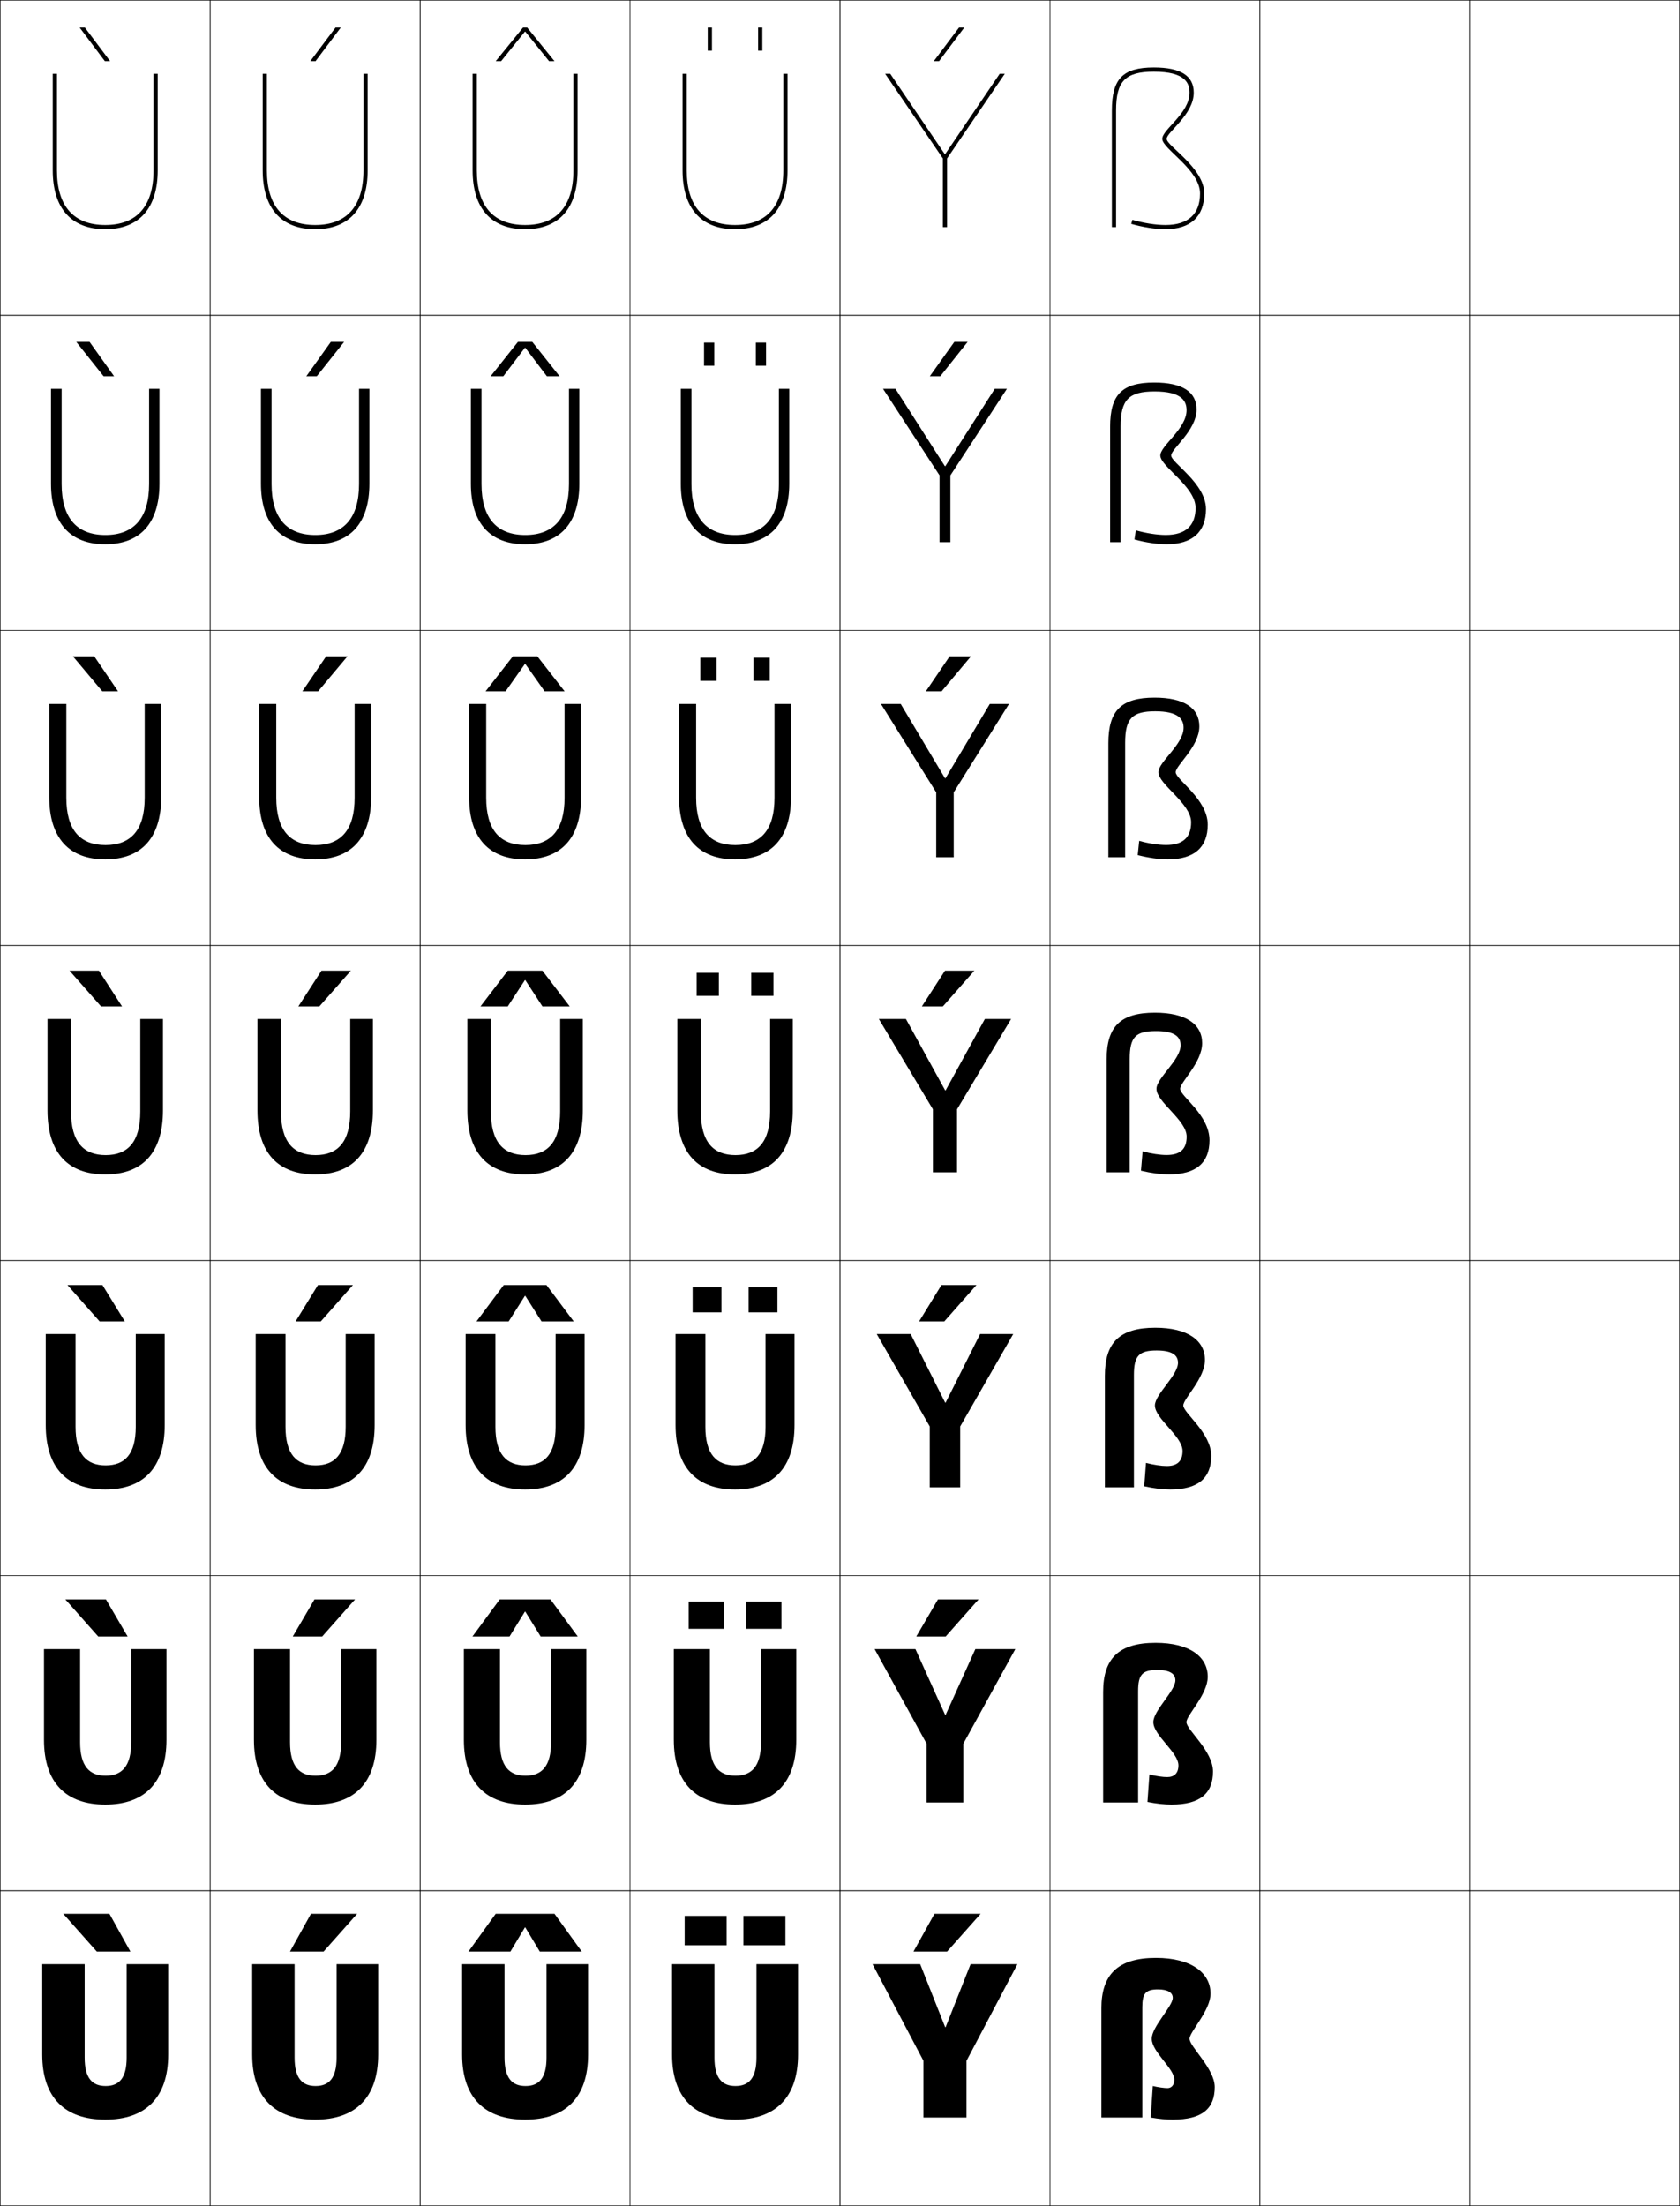 <?xml version="1.0" encoding="utf-8"?>
<!-- Generator: Adobe Illustrator 11 Build 225, SVG Export Plug-In . SVG Version: 6.0.0 Build 78)  -->
<!DOCTYPE svg PUBLIC "-//W3C//DTD SVG 1.0//EN"    "http://www.w3.org/TR/2001/REC-SVG-20010904/DTD/svg10.dtd">
<svg  xmlns="http://www.w3.org/2000/svg" xmlns:xlink="http://www.w3.org/1999/xlink" xmlns:a="http://ns.adobe.com/AdobeSVGViewerExtensions/3.0/"
	 width="800.25" height="1050.25" viewBox="0 0 800.25 1050.25" overflow="visible" enable-background="new 0 0 800.25 1050.25"
	 xml:space="preserve">
		<g id="レイヤー1">
			<g>
				<rect x="0.125" y="0.125" fill="none" stroke="#000000" stroke-width="0.25" width="100" height="150"/> 
				<rect x="100.125" y="0.125" fill="none" stroke="#000000" stroke-width="0.25" width="100" height="150"/> 
				<rect x="200.125" y="0.125" fill="none" stroke="#000000" stroke-width="0.25" width="100" height="150"/> 
				<rect x="300.125" y="0.125" fill="none" stroke="#000000" stroke-width="0.25" width="100" height="150"/> 
				<rect x="400.125" y="0.125" fill="none" stroke="#000000" stroke-width="0.25" width="100" height="150"/> 
				<rect x="500.125" y="0.125" fill="none" stroke="#000000" stroke-width="0.25" width="100" height="150"/> 
				<rect x="600.125" y="0.125" fill="none" stroke="#000000" stroke-width="0.25" width="100" height="150"/> 
				<rect x="0.125" y="150.125" fill="none" stroke="#000000" stroke-width="0.25" width="100" height="150"/> 
				<rect x="100.125" y="150.125" fill="none" stroke="#000000" stroke-width="0.25" width="100" height="150"/> 
				<rect x="200.125" y="150.125" fill="none" stroke="#000000" stroke-width="0.25" width="100" height="150"/> 
				<rect x="300.125" y="150.125" fill="none" stroke="#000000" stroke-width="0.25" width="100" height="150"/> 
				<rect x="400.125" y="150.125" fill="none" stroke="#000000" stroke-width="0.25" width="100" height="150"/> 
				<rect x="500.125" y="150.125" fill="none" stroke="#000000" stroke-width="0.25" width="100" height="150"/> 
				<rect x="600.125" y="150.125" fill="none" stroke="#000000" stroke-width="0.25" width="100" height="150"/> 
				<rect x="0.125" y="300.125" fill="none" stroke="#000000" stroke-width="0.25" width="100" height="150"/> 
				<rect x="100.125" y="300.125" fill="none" stroke="#000000" stroke-width="0.25" width="100" height="150"/> 
				<rect x="200.125" y="300.125" fill="none" stroke="#000000" stroke-width="0.25" width="100" height="150"/> 
				<rect x="300.125" y="300.125" fill="none" stroke="#000000" stroke-width="0.25" width="100" height="150"/> 
				<rect x="400.125" y="300.125" fill="none" stroke="#000000" stroke-width="0.25" width="100" height="150"/> 
				<rect x="500.125" y="300.125" fill="none" stroke="#000000" stroke-width="0.25" width="100" height="150"/> 
				<rect x="600.125" y="300.125" fill="none" stroke="#000000" stroke-width="0.25" width="100" height="150"/> 
				<rect x="0.125" y="450.125" fill="none" stroke="#000000" stroke-width="0.25" width="100" height="150"/> 
				<rect x="100.125" y="450.125" fill="none" stroke="#000000" stroke-width="0.25" width="100" height="150"/> 
				<rect x="200.125" y="450.125" fill="none" stroke="#000000" stroke-width="0.25" width="100" height="150"/> 
				<rect x="300.125" y="450.125" fill="none" stroke="#000000" stroke-width="0.25" width="100" height="150"/> 
				<rect x="400.125" y="450.125" fill="none" stroke="#000000" stroke-width="0.25" width="100" height="150"/> 
				<rect x="500.125" y="450.125" fill="none" stroke="#000000" stroke-width="0.25" width="100" height="150"/> 
				<rect x="600.125" y="450.125" fill="none" stroke="#000000" stroke-width="0.25" width="100" height="150"/> 
				<rect x="0.125" y="600.125" fill="none" stroke="#000000" stroke-width="0.25" width="100" height="150"/> 
				<rect x="100.125" y="600.125" fill="none" stroke="#000000" stroke-width="0.25" width="100" height="150"/> 
				<rect x="200.125" y="600.125" fill="none" stroke="#000000" stroke-width="0.25" width="100" height="150"/> 
				<rect x="300.125" y="600.125" fill="none" stroke="#000000" stroke-width="0.25" width="100" height="150"/> 
				<rect x="400.125" y="600.125" fill="none" stroke="#000000" stroke-width="0.25" width="100" height="150"/> 
				<rect x="500.125" y="600.125" fill="none" stroke="#000000" stroke-width="0.25" width="100" height="150"/> 
				<rect x="600.125" y="600.125" fill="none" stroke="#000000" stroke-width="0.25" width="100" height="150"/> 
				<rect x="0.125" y="750.125" fill="none" stroke="#000000" stroke-width="0.25" width="100" height="150"/> 
				<rect x="100.125" y="750.125" fill="none" stroke="#000000" stroke-width="0.25" width="100" height="150"/> 
				<rect x="200.125" y="750.125" fill="none" stroke="#000000" stroke-width="0.25" width="100" height="150"/> 
				<rect x="300.125" y="750.125" fill="none" stroke="#000000" stroke-width="0.25" width="100" height="150"/> 
				<rect x="400.125" y="750.125" fill="none" stroke="#000000" stroke-width="0.25" width="100" height="150"/> 
				<rect x="500.125" y="750.125" fill="none" stroke="#000000" stroke-width="0.25" width="100" height="150"/> 
				<rect x="600.125" y="750.125" fill="none" stroke="#000000" stroke-width="0.25" width="100" height="150"/> 
				<rect x="0.125" y="900.125" fill="none" stroke="#000000" stroke-width="0.25" width="100" height="150"/> 
				<rect x="100.125" y="900.125" fill="none" stroke="#000000" stroke-width="0.25" width="100" height="150"/> 
				<rect x="200.125" y="900.125" fill="none" stroke="#000000" stroke-width="0.25" width="100" height="150"/> 
				<rect x="300.125" y="900.125" fill="none" stroke="#000000" stroke-width="0.25" width="100" height="150"/> 
				<rect x="400.125" y="900.125" fill="none" stroke="#000000" stroke-width="0.25" width="100" height="150"/> 
				<rect x="500.125" y="900.125" fill="none" stroke="#000000" stroke-width="0.25" width="100" height="150"/> 
				<rect x="600.125" y="900.125" fill="none" stroke="#000000" stroke-width="0.25" width="100" height="150"/> 
				<rect x="700.125" y="0.125" fill="none" stroke="#000000" stroke-width="0.25" width="100" height="150"/> 
				<rect x="700.125" y="150.125" fill="none" stroke="#000000" stroke-width="0.25" width="100" height="150"/> 
				<rect x="700.125" y="300.125" fill="none" stroke="#000000" stroke-width="0.25" width="100" height="150"/> 
				<rect x="700.125" y="450.125" fill="none" stroke="#000000" stroke-width="0.25" width="100" height="150"/> 
				<rect x="700.125" y="600.125" fill="none" stroke="#000000" stroke-width="0.25" width="100" height="150"/> 
				<rect x="700.125" y="750.125" fill="none" stroke="#000000" stroke-width="0.25" width="100" height="150"/> 
				<rect x="700.125" y="900.125" fill="none" stroke="#000000" stroke-width="0.25" width="100" height="150"/> 
			</g>
			<g>
				<polygon points="49.949,29.125 37.94,13.125 40.439,13.125 52.447,29.125 "/>
				<polygon points="42.667,162.792 54.339,179.125 49.341,179.125 36.335,162.792 "/>
				<polygon points="44.896,312.458 56.232,329.125 48.733,329.125 34.73,312.458 "/>
				<polygon points="47.125,462.125 58.125,479.125 48.125,479.125 33.125,462.125 "/>
				<polygon points="47.458,629.125 32.125,611.791 48.791,611.791 59.458,629.125 "/>
				<polygon points="46.792,779.125 31.125,761.458 50.458,761.458 60.792,779.125 "/>
				<polygon points="46.125,929.125 30.125,911.125 52.125,911.125 62.125,929.125 "/>
			</g>
			<g>
				<polygon points="154.125,929.125 170.125,911.125 148.125,911.125 138.125,929.125 "/>
				<polygon points="149.792,761.458 139.458,779.125 153.458,779.125 169.125,761.458 "/>
				<polygon points="151.458,611.792 140.792,629.125 152.792,629.125 168.125,611.792 "/>
				<polygon points="153.125,462.125 142.125,479.125 152.125,479.125 167.125,462.125 "/>
				<polygon points="151.517,329.125 165.52,312.458 155.354,312.458 144.017,329.125 "/>
				<polygon points="150.909,179.125 163.916,162.792 157.582,162.792 145.91,179.125 "/>
				<polygon points="150.301,29.125 162.311,13.125 159.811,13.125 147.803,29.125 "/>
			</g>
			<g>
				<path d="M50.125,1009.125c-19.103,0-30-10.352-30-31v-43h20.2v44.5c0,9.666,3.536,13.5,10,13.5
					s10-3.834,10-13.5v-44.5H80.125v43C80.125,998.773,69.228,1009.125,50.125,1009.125z"/>
				<path d="M38.158,785.125v44.333c0,11.304,4.338,15.934,12.167,15.934
					c7.828,0,12.166-4.63,12.166-15.934V785.125h16.801v43.167
					c0,20.549-10.561,30.833-29.167,30.833s-29.167-10.284-29.167-30.833V785.125H38.158z"
					/>
				<path d="M35.992,635.125v44.167c0,12.941,5.14,18.366,14.333,18.366
					s14.333-5.425,14.333-18.366V635.125h13.8v43.333
					c0,20.451-10.223,30.667-28.333,30.667s-28.333-10.216-28.333-30.667V635.125H35.992z"
					/>
				<path d="M33.825,485.125v44c0,14.579,5.941,20.8,16.5,20.8s16.5-6.221,16.5-20.8v-44H77.625
					v43.5c0,20.352-9.886,30.5-27.5,30.5s-27.5-10.148-27.5-30.5v-43.5H33.825z"/>
				<path d="M50.258,402.325c12.055,0,18.667-7.144,18.667-22.533v-44.667h7.866v44.333
					c0,19.586-9.55,29.667-26.666,29.667c-17.117,0-26.667-10.08-26.667-29.667
					v-44.333h8.134v44.667C31.592,395.181,38.203,402.325,50.258,402.325z"/>
				<path d="M50.191,254.725c13.551,0,20.834-8.067,20.834-24.267V185.125h4.933v45.167
					c0,18.821-9.214,28.833-25.833,28.833s-25.833-10.012-25.833-28.833V185.125h5.066
					v45.333C29.358,246.658,36.641,254.725,50.191,254.725z"/>
				<path d="M73.125,35.125v46c0,17.01-7.953,26-23,26s-23-8.99-23-26v-46h-2v46c0,18.056,8.879,28,25,28
					s25-9.944,25-28v-46H73.125z"/>
			</g>
			<g>
				<path d="M150.125,1009.125c-19.103,0-30-10.352-30-31v-43h20.2v44.5c0,9.666,3.536,13.5,10,13.5
					s10-3.834,10-13.5v-44.5H180.125v43C180.125,998.773,169.228,1009.125,150.125,1009.125z"/>
				<path d="M138.158,785.125v44.333c0,11.304,4.338,15.934,12.167,15.934
					s12.167-4.63,12.167-15.934V785.125h16.8v43.166
					c0,20.55-10.561,30.834-29.167,30.834c-18.607,0-29.167-10.284-29.167-30.834V785.125
					H138.158z"/>
				<path d="M135.992,635.125v44.167c0,12.941,5.14,18.366,14.333,18.366
					c9.194,0,14.333-5.425,14.333-18.366V635.125h13.8v43.333
					c0,20.451-10.223,30.667-28.333,30.667s-28.333-10.216-28.333-30.667V635.125H135.992z
					"/>
				<path d="M133.825,485.125v44c0,14.579,5.941,20.8,16.5,20.8s16.5-6.221,16.5-20.8v-44
					H177.625v43.5c0,20.352-9.886,30.5-27.5,30.5s-27.5-10.148-27.5-30.5v-43.5H133.825z"/>
				<path d="M150.258,402.324c12.055,0,18.667-7.144,18.667-22.533v-44.667h7.866v44.333
					c0,19.586-9.55,29.667-26.666,29.667c-17.117,0-26.667-10.081-26.667-29.667
					v-44.333h8.133v44.667C131.591,395.181,138.204,402.324,150.258,402.324z"/>
				<path d="M150.192,254.725c13.551,0,20.833-8.067,20.833-24.267V185.125h4.934v45.167
					c0,18.821-9.215,28.833-25.833,28.833s-25.833-10.012-25.833-28.833V185.125h5.067
					v45.333C129.358,246.658,136.641,254.725,150.192,254.725z"/>
				<path d="M173.125,35.125v46c0,17.01-7.953,26-23,26s-23-8.99-23-26v-46h-2v46c0,18.056,8.879,28,25,28
					s25-9.944,25-28v-46H173.125z"/>
			</g>
			<g>
				<path d="M250.125,1009.125c-19.103,0-30-10.352-30-31v-43h20.2v44.5c0,9.666,3.536,13.5,10,13.5
					s10-3.834,10-13.5v-44.5H280.125v43C280.125,998.773,269.228,1009.125,250.125,1009.125z"/>
				<path d="M238.158,785.125v44.333c0,11.304,4.338,15.934,12.167,15.934
					s12.167-4.63,12.167-15.934V785.125h16.8v43.166
					c0,20.55-10.561,30.834-29.167,30.834c-18.607,0-29.167-10.284-29.167-30.834V785.125
					H238.158z"/>
				<path d="M235.992,635.125v44.167c0,12.941,5.14,18.366,14.333,18.366
					c9.194,0,14.333-5.425,14.333-18.366V635.125h13.8v43.333
					c0,20.451-10.223,30.667-28.333,30.667s-28.333-10.216-28.333-30.667V635.125H235.992z
					"/>
				<path d="M233.825,485.125v44c0,14.579,5.941,20.8,16.5,20.8s16.5-6.221,16.5-20.8v-44
					H277.625v43.5c0,20.352-9.886,30.5-27.5,30.5s-27.5-10.148-27.5-30.5v-43.5H233.825z"/>
				<path d="M250.258,402.324c12.055,0,18.667-7.144,18.667-22.533v-44.667h7.866v44.333
					c0,19.586-9.55,29.667-26.666,29.667c-17.117,0-26.667-10.081-26.667-29.667
					v-44.333h8.133v44.667C231.591,395.181,238.204,402.324,250.258,402.324z"/>
				<path d="M250.192,254.725c13.551,0,20.833-8.067,20.833-24.267V185.125h4.934v45.167
					c0,18.821-9.215,28.833-25.833,28.833s-25.833-10.012-25.833-28.833V185.125h5.067
					v45.333C229.358,246.658,236.641,254.725,250.192,254.725z"/>
				<path d="M273.125,35.125v46c0,17.01-7.953,26-23,26s-23-8.99-23-26v-46h-2v46c0,18.056,8.879,28,25,28
					s25-9.944,25-28v-46H273.125z"/>
			</g>
			<g>
				<path d="M350.125,1009.125c-19.103,0-30-10.352-30-31v-43h20.2v44.5c0,9.666,3.536,13.5,10,13.5
					s10-3.834,10-13.5v-44.5H380.125v43C380.125,998.773,369.228,1009.125,350.125,1009.125z"/>
				<path d="M338.158,785.125v44.333c0,11.304,4.338,15.934,12.167,15.934
					c7.828,0,12.166-4.63,12.166-15.934V785.125h16.8v43.166
					c0,20.55-10.56,30.834-29.167,30.834c-18.606,0-29.167-10.284-29.167-30.834V785.125
					H338.158z"/>
				<path d="M335.992,635.125v44.167c0,12.941,5.14,18.366,14.333,18.366
					c9.193,0,14.333-5.425,14.333-18.366V635.125h13.8v43.333
					c0,20.451-10.223,30.667-28.333,30.667s-28.333-10.216-28.333-30.667V635.125H335.992z
					"/>
				<path d="M333.825,485.125v44c0,14.579,5.941,20.8,16.5,20.8s16.5-6.221,16.5-20.8v-44
					H377.625v43.5c0,20.352-9.886,30.5-27.5,30.5s-27.5-10.148-27.5-30.5v-43.5H333.825z"/>
				<path d="M350.258,402.324c12.055,0,18.667-7.144,18.667-22.533v-44.667h7.866v44.333
					c0,19.586-9.55,29.667-26.667,29.667c-17.116,0-26.667-10.081-26.667-29.667
					v-44.333h8.134v44.667C331.592,395.181,338.204,402.324,350.258,402.324z"/>
				<path d="M350.192,254.725c13.55,0,20.833-8.067,20.833-24.267V185.125h4.933v45.167
					c0,18.821-9.214,28.833-25.833,28.833c-16.619,0-25.833-10.012-25.833-28.833V185.125
					h5.066v45.333C329.358,246.658,336.641,254.725,350.192,254.725z"/>
				<path d="M373.125,35.125v46c0,17.01-7.953,26-23,26s-23-8.99-23-26v-46h-2v46c0,18.056,8.879,28,25,28
					s25-9.944,25-28v-46H373.125z"/>
			</g>
			<g>
				<g>
					<rect x="326.125" y="912.125" width="20" height="14"/> 
					<rect x="354.125" y="912.125" width="20" height="14"/> 
				</g>
				<g>
					<rect x="328.024" y="762.458" width="16.867" height="13"/> 
					<rect x="355.358" y="762.458" width="16.866" height="13"/> 
				</g>
				<g>
					<rect x="329.925" y="612.792" width="13.733" height="12"/> 
					<rect x="356.592" y="612.792" width="13.733" height="12"/> 
				</g>
				<g>
					<rect x="331.825" y="463.125" width="10.6" height="11"/> 
					<rect x="357.825" y="463.125" width="10.6" height="11"/> 
				</g>
				<g>
					<rect x="333.591" y="313.125" width="7.733" height="11"/> 
					<rect x="358.925" y="313.125" width="7.733" height="11"/> 
				</g>
				<g>
					<rect x="335.358" y="163.125" width="4.867" height="11"/> 
					<rect x="360.025" y="163.125" width="4.866" height="11"/> 
				</g>
				<g>
					<rect x="337.125" y="13.125" width="2" height="11"/> 
					<rect x="361.125" y="13.125" width="2" height="11"/> 
				</g>
			</g>
			<g>
				<polygon points="250.225,917.625 257.125,929.125 277.125,929.125 264.125,911.125 236.125,911.125 223.125,929.125 
					243.125,929.125 250.025,917.625 "/>
				<polygon points="250.224,767.292 257.541,779.125 275.208,779.125 262.208,761.458 
					238.041,761.458 225.042,779.125 242.708,779.125 250.025,767.292 "/>
				<polygon points="250.225,616.958 257.958,629.125 273.292,629.125 260.292,611.792 
					239.958,611.792 226.958,629.125 242.292,629.125 250.025,616.958 "/>
				<polygon points="250.225,466.625 258.375,479.125 271.375,479.125 258.375,462.125 241.875,462.125 228.875,479.125 
					241.875,479.125 250.025,466.625 "/>
				<polygon points="250.224,316.108 259.433,329.125 268.958,329.125 255.958,312.458 
					244.292,312.458 231.292,329.125 240.816,329.125 250.025,316.108 "/>
				<polygon points="250.225,165.592 260.492,179.125 266.542,179.125 253.542,162.792 
					246.708,162.792 233.708,179.125 239.758,179.125 250.025,165.592 "/>
				<polygon points="250.225,15.075 261.55,29.125 264.125,29.125 251.125,13.125 249.125,13.125 236.125,29.125 
					238.7,29.125 250.025,15.075 "/>
			</g>
			<g>
				<polygon points="451.125,929.125 467.125,911.125 445.125,911.125 435.125,929.125 "/>
				<polygon points="446.791,761.458 436.458,779.125 450.458,779.125 466.125,761.458 "/>
				<polygon points="448.458,611.792 437.792,629.125 449.792,629.125 465.125,611.792 "/>
				<polygon points="450.125,462.125 439.125,479.125 449.125,479.125 464.125,462.125 "/>
				<polygon points="448.517,329.125 462.52,312.458 452.354,312.458 441.018,329.125 "/>
				<polygon points="447.909,179.125 460.915,162.792 454.582,162.792 442.91,179.125 "/>
				<polygon points="447.301,29.125 459.311,13.125 456.811,13.125 444.803,29.125 "/>
			</g>
			<g>
				<polygon points="450.225,965.125 438.325,935.125 415.625,935.125 439.875,981.125 439.875,1008.125 460.375,1008.125 
					460.375,981.125 484.625,935.125 462.325,935.125 450.425,965.125 "/>
				<polygon points="436.059,785.125 416.625,785.125 441.375,830.125 441.375,858.125 458.875,858.125 458.875,830.125 
					483.625,785.125 464.592,785.125 450.425,816.458 450.225,816.458 "/>
				<polygon points="433.792,635.125 417.625,635.125 442.875,679.125 442.875,708.125 457.375,708.125 457.375,679.125 
					482.625,635.125 466.858,635.125 450.426,667.792 450.226,667.792 "/>
				<polygon points="431.525,485.125 418.625,485.125 444.375,528.125 444.375,558.125 455.875,558.125 455.875,528.125 
					481.625,485.125 469.125,485.125 450.426,519.125 450.226,519.125 "/>
				<polygon points="429.035,335.125 419.625,335.125 445.958,377.229 445.958,408.125 
					454.291,408.125 454.291,377.229 480.625,335.125 471.481,335.125 450.358,370.538 
					450.158,370.538 "/>
				<polygon points="426.545,185.125 420.625,185.125 447.542,226.333 447.542,258.125 452.708,258.125 
					452.708,226.333 479.625,185.125 473.839,185.125 450.292,221.952 450.092,221.952 "/>
				<polygon points="450.024,73.365 424.055,35.125 421.625,35.125 449.125,75.437 449.125,108.125 
					451.125,108.125 451.125,75.437 478.625,35.125 476.195,35.125 450.225,73.365 "/>
			</g>
			<g>
				<path d="M566.625,970.625c0-3.333,10-13.417,10-21.5c0-9.886-9.188-17-26-17c-18.243,0-26,7.995-26,24
					v52h19.5v-52.5c0-6.715,1.658-8.5,7.5-8.5c4.816,0,7,1.636,7,4c0,4.083-10,13.75-10,19.5
					c0,6.25,10.75,14.125,10.75,19.5c0,2.563-1.384,4-3.25,4c-1.562,0-4.422-0.391-7-1l-1,15
					c4.175,0.725,7.391,1,10.5,1c13.945,0,20-5.164,20-15.5C578.625,984.875,566.625,974.375,566.625,970.625z"
					/>
				<path d="M565.142,819.875c0-3.313,10.149-13.1,10.149-21.583
					c0-9.585-8.692-16.167-24.833-16.167c-17.663,0-25,7.557-25,23.416V858.125H542.125v-53
					c0-7.93,2.027-10.084,9.166-10.084c6.059,0,8.584,1.915,8.584,4.917
					c0,5.054-10.5,14.375-10.5,19.917c0,6.292,11.958,14.375,11.958,20.583
					c0,3.726-1.974,5.584-5.375,5.584c-2.062,0-5.4-0.476-8.453-1.244l-0.927,13.07
					c4.413,0.873,8.082,1.257,11.463,1.257c13.609,0,19.75-5.31,19.75-15.75
					C577.791,833.5,565.142,823.559,565.142,819.875z"/>
				<path d="M563.658,669.125c0-3.295,10.3-12.782,10.3-21.667
					c0-9.282-8.196-15.333-23.666-15.333c-17.085,0-24,7.118-24,22.833V708.125H540.125v-53.5
					c0-9.145,2.396-11.667,10.833-11.667c7.301,0,10.167,2.193,10.167,5.834
					c0,6.023-11,15-11,20.333c0,6.333,13.167,14.625,13.167,21.667
					c0,4.888-2.563,7.166-7.5,7.166c-2.562,0-6.38-0.559-9.908-1.486l-0.852,11.141
					c4.651,1.021,8.772,1.513,12.426,1.513c13.273,0,19.5-5.455,19.5-16
					C576.958,682.125,563.658,672.743,563.658,669.125z"/>
				<path d="M562.175,518.375c0-3.275,10.45-12.465,10.45-21.75c0-8.98-7.701-14.5-22.5-14.5
					c-16.505,0-23,6.68-23,22.25v53.75h11v-54c0-10.359,2.766-13.25,12.5-13.25
					c8.543,0,11.75,2.472,11.75,6.75c0,6.994-11.5,15.625-11.5,20.75c0,6.375,14.375,14.875,14.375,22.75
					c0,6.05-3.153,8.75-9.625,8.75c-3.062,0-7.358-0.644-11.361-1.73l-0.777,9.211
					C548.375,558.524,552.949,559.125,556.875,559.125c12.938,0,19.25-5.601,19.25-16.25
					C576.125,530.75,562.175,521.927,562.175,518.375z"/>
				<path d="M560.024,367.625c0-3.256,11.267-12.147,11.267-21.833
					c0-8.678-7.205-13.667-21.333-13.667c-15.926,0-22,6.241-22,21.667v54.333h8v-54.5
					c0-11.575,3.302-15,14.334-15c10.774,0,13.499,3.55,13.499,7.833
					c0,7.965-12,16.25-12,21.167c0,5.819,15.584,14.806,15.584,23.833
					c0,7.304-4.004,10.833-11.917,10.833c-3.562,0-8.337-0.728-12.815-1.974
					l-0.703,6.781c5.127,1.317,10.153,2.026,14.352,2.026
					c12.602,0,19.001-5.747,19.001-16.5
					C575.292,380.46,560.024,371.11,560.024,367.625z"/>
				<path d="M557.875,216.875c0-3.238,12.083-11.829,12.083-21.917
					c0-8.376-6.71-12.833-20.166-12.833c-15.347,0-21,5.803-21,21.083V258.125h5v-55
					c0-12.79,3.838-16.75,16.166-16.75c13.007,0,15.25,4.628,15.25,8.917
					c0,8.935-12.5,16.875-12.5,21.583c0,5.264,16.792,14.736,16.792,24.917
					c0,8.558-4.854,12.917-14.208,12.917c-4.063,0-9.316-0.812-14.27-2.217
					l-0.629,4.352c5.364,1.465,10.844,2.282,15.314,2.282c12.266,0,18.75-5.892,18.75-16.75
					C574.458,230.171,557.875,220.295,557.875,216.875z"/>
				<path d="M573.625,92.125c0-12.243-17.9-22.646-17.9-26c0-3.219,12.9-11.512,12.9-22
					c0-8.074-6.215-12-19-12c-14.767,0-20,5.364-20,20.5v55.5h2v-55.5c0-14.005,4.374-18.5,18-18.5
					c15.238,0,17,5.707,17,10c0,9.906-13,17.5-13,22c0,4.708,18,14.667,18,26c0,9.812-5.705,15-16.5,15
					c-4.563,0-10.295-0.896-15.723-2.461l-0.555,1.922
					C544.449,108.199,550.382,109.125,555.125,109.125C567.055,109.125,573.625,103.088,573.625,92.125z"/>
			</g>
		</g>
	</svg>
